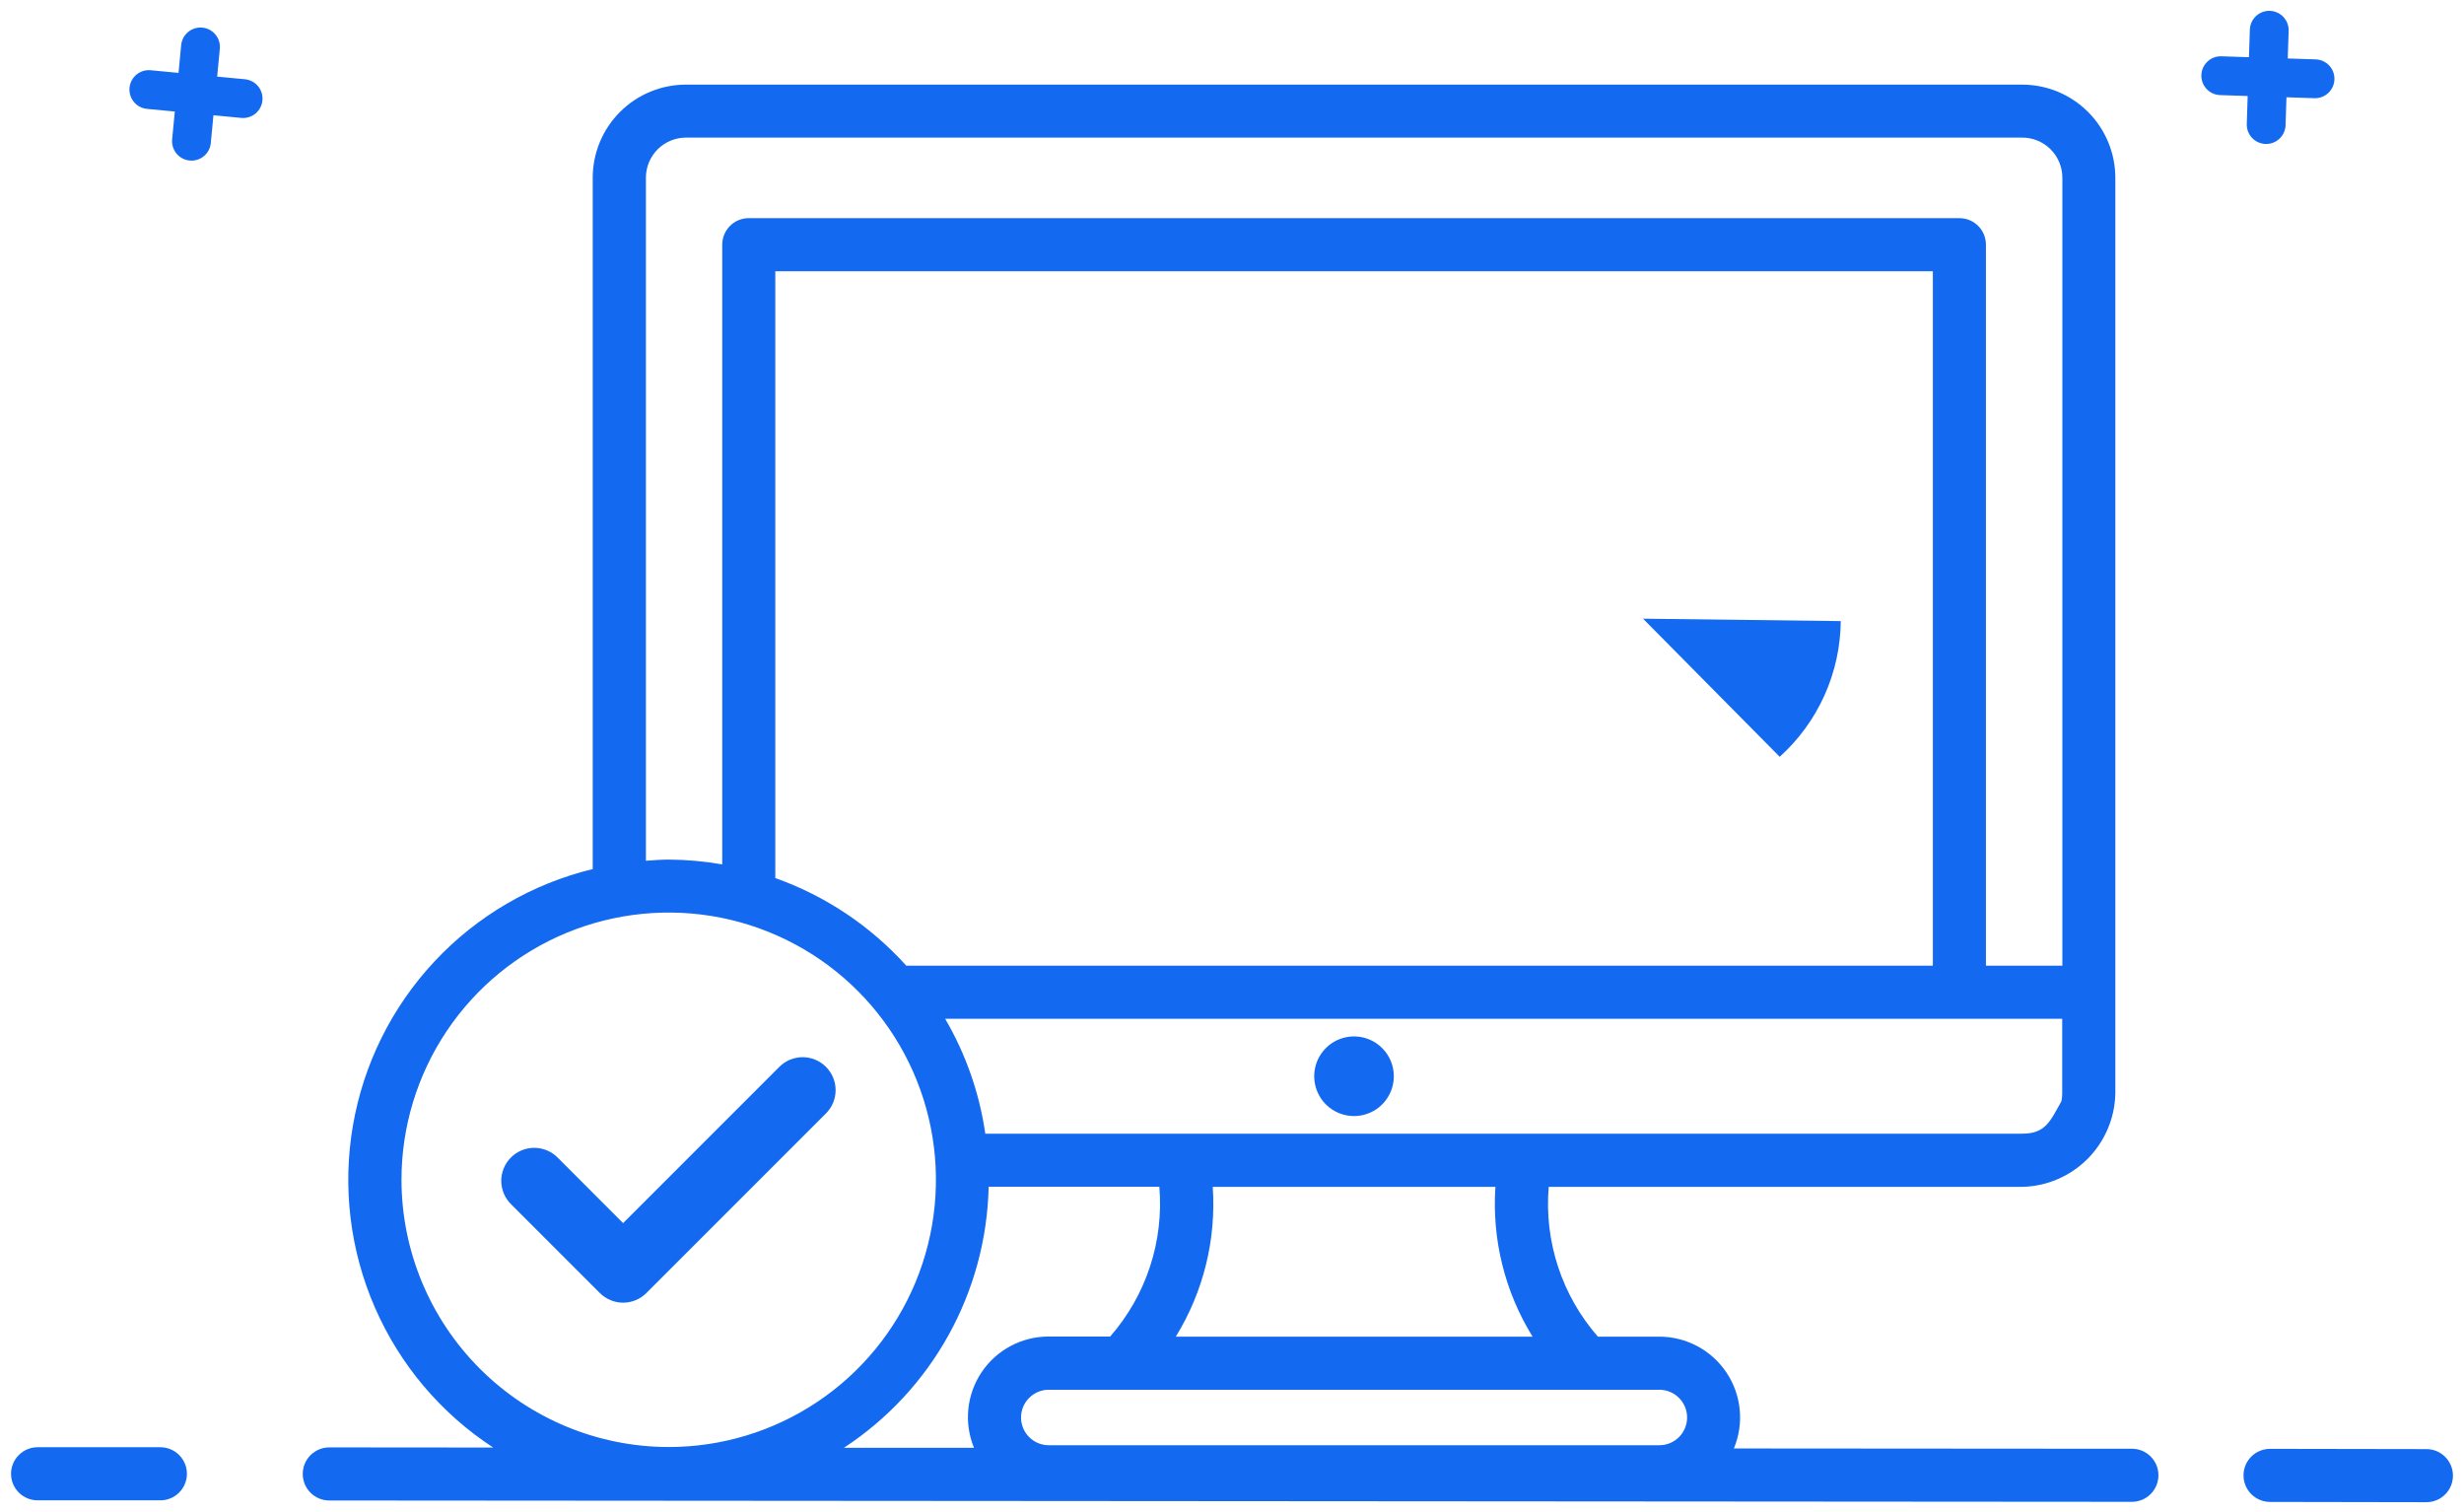 <svg width="163" height="100" viewBox="0 0 163 100" fill="none" xmlns="http://www.w3.org/2000/svg">
<path d="M16.206 5.243L14.366 5.068L14.542 3.228C14.574 2.889 14.471 2.55 14.254 2.288C14.038 2.025 13.725 1.859 13.386 1.826C13.047 1.794 12.709 1.897 12.447 2.114C12.184 2.331 12.018 2.643 11.985 2.982L11.81 4.822L9.97 4.646C9.63 4.614 9.292 4.717 9.03 4.934C8.767 5.15 8.601 5.463 8.568 5.802C8.536 6.141 8.639 6.479 8.856 6.741C9.072 7.004 9.385 7.17 9.724 7.203L11.564 7.378L11.388 9.217C11.356 9.556 11.459 9.894 11.675 10.157C11.892 10.42 12.204 10.586 12.543 10.619C12.882 10.652 13.22 10.548 13.483 10.332C13.746 10.115 13.912 9.803 13.945 9.464L14.12 7.624L15.959 7.8C16.298 7.833 16.636 7.729 16.899 7.513C17.162 7.296 17.328 6.984 17.361 6.645C17.394 6.306 17.29 5.968 17.074 5.705C16.857 5.442 16.545 5.276 16.206 5.243V5.243Z" fill="#1369F0"/>
<path d="M148.63 8.198C148.619 8.539 148.743 8.869 148.976 9.118C149.209 9.366 149.531 9.512 149.872 9.523C150.212 9.534 150.543 9.409 150.791 9.176C151.04 8.943 151.185 8.621 151.196 8.281L151.256 6.435L153.103 6.495C153.444 6.506 153.775 6.382 154.023 6.149C154.272 5.916 154.418 5.594 154.429 5.254C154.44 4.913 154.316 4.582 154.083 4.334C153.85 4.085 153.528 3.939 153.188 3.928L151.34 3.868L151.4 2.021C151.406 1.685 151.278 1.359 151.046 1.116C150.814 0.872 150.496 0.729 150.159 0.718C149.823 0.707 149.495 0.829 149.247 1.057C149 1.285 148.852 1.601 148.835 1.937L148.773 3.784L146.926 3.724C146.59 3.72 146.265 3.847 146.022 4.08C145.779 4.312 145.636 4.63 145.626 4.967C145.615 5.303 145.737 5.63 145.964 5.877C146.192 6.125 146.508 6.273 146.844 6.29L148.689 6.351L148.63 8.198Z" fill="#1369F0"/>
<path d="M141.038 95.833L114.7 95.814C115.038 95.002 115.171 94.119 115.086 93.243C115.001 92.368 114.701 91.526 114.212 90.795C113.724 90.063 113.062 89.463 112.286 89.049C111.51 88.634 110.644 88.418 109.764 88.418H105.705C104.525 87.07 103.629 85.498 103.07 83.795C102.511 82.093 102.301 80.296 102.451 78.51H133.767C135.392 78.476 136.941 77.815 138.09 76.666C139.239 75.516 139.9 73.967 139.935 72.342V11.743C139.929 10.111 139.277 8.548 138.121 7.396C136.964 6.244 135.399 5.597 133.767 5.598H45.378C43.746 5.597 42.18 6.244 41.024 7.396C39.868 8.548 39.215 10.111 39.21 11.743V57.488C35.198 58.46 31.559 60.584 28.74 63.6C25.921 66.615 24.046 70.389 23.346 74.457C22.646 78.525 23.152 82.709 24.801 86.493C26.449 90.277 29.169 93.496 32.626 95.753L21.783 95.744C21.317 95.744 20.871 95.929 20.542 96.258C20.212 96.587 20.027 97.034 20.027 97.5C20.027 97.965 20.212 98.412 20.542 98.741C20.871 99.07 21.317 99.255 21.783 99.255L141.03 99.343C141.496 99.343 141.943 99.158 142.272 98.829C142.601 98.5 142.786 98.053 142.786 97.588C142.786 97.122 142.601 96.675 142.272 96.346C141.943 96.017 141.496 95.832 141.03 95.832L141.038 95.833ZM109.771 91.93C110.258 91.93 110.725 92.124 111.069 92.468C111.413 92.812 111.606 93.278 111.606 93.765C111.606 94.252 111.413 94.718 111.069 95.062C110.725 95.407 110.258 95.6 109.771 95.6H69.379C68.892 95.6 68.425 95.407 68.081 95.062C67.737 94.718 67.544 94.252 67.544 93.765C67.544 93.278 67.737 92.812 68.081 92.468C68.425 92.124 68.892 91.93 69.379 91.93H109.771ZM80.226 78.51H98.926C98.691 81.989 99.551 85.453 101.384 88.418H77.782C79.61 85.451 80.465 81.986 80.226 78.509V78.51ZM136.421 72.34C136.421 72.51 136.403 72.678 136.37 72.844C135.615 74.184 135.317 74.992 133.768 74.992H65.18C64.794 72.31 63.892 69.729 62.524 67.391H136.421V72.34ZM51.288 58.09V17.941H127.863V63.877H59.952C57.59 61.256 54.613 59.264 51.288 58.083V58.09ZM42.729 11.736C42.733 11.035 43.015 10.364 43.513 9.87C44.011 9.377 44.684 9.101 45.385 9.102H133.774C134.475 9.101 135.148 9.377 135.645 9.871C136.143 10.364 136.426 11.035 136.43 11.736V63.877H131.375V16.186C131.375 15.72 131.19 15.273 130.861 14.944C130.532 14.615 130.085 14.43 129.619 14.43H49.532C49.067 14.43 48.62 14.615 48.291 14.944C47.962 15.273 47.777 15.72 47.777 16.186V57.179C46.612 56.974 45.433 56.868 44.251 56.861C43.736 56.861 43.233 56.901 42.729 56.938V11.736ZM26.559 78.028C26.562 74.532 27.601 71.117 29.544 68.212C31.488 65.307 34.249 63.043 37.478 61.707C40.708 60.371 44.261 60.022 47.689 60.704C51.117 61.387 54.266 63.07 56.737 65.541C59.208 68.013 60.892 71.162 61.574 74.589C62.257 78.017 61.908 81.57 60.572 84.8C59.235 88.03 56.972 90.791 54.067 92.734C51.162 94.678 47.746 95.716 44.251 95.719C39.56 95.718 35.062 93.854 31.745 90.538C28.428 87.222 26.562 82.725 26.559 78.035V78.028ZM65.402 78.502H76.693C76.844 80.287 76.634 82.084 76.075 83.787C75.516 85.489 74.62 87.061 73.44 88.41H69.379C68.502 88.407 67.638 88.621 66.863 89.032C66.088 89.443 65.427 90.039 64.938 90.767C64.449 91.495 64.147 92.332 64.059 93.204C63.97 94.077 64.099 94.957 64.432 95.768H55.829C58.705 93.884 61.079 91.328 62.746 88.321C64.414 85.314 65.325 81.946 65.402 78.509V78.502Z" fill="#1369F0"/>
<path d="M10.609 95.733H2.486C2.021 95.733 1.574 95.918 1.245 96.248C0.915 96.577 0.73 97.023 0.73 97.489C0.73 97.955 0.915 98.401 1.245 98.731C1.574 99.06 2.021 99.245 2.486 99.245H10.609C11.074 99.245 11.521 99.06 11.85 98.731C12.18 98.401 12.365 97.955 12.365 97.489C12.365 97.023 12.18 96.577 11.85 96.248C11.521 95.918 11.074 95.733 10.609 95.733Z" fill="#1369F0"/>
<path d="M160.513 95.856L150.17 95.839C149.704 95.839 149.258 96.024 148.928 96.353C148.599 96.682 148.414 97.129 148.414 97.595C148.414 98.06 148.599 98.507 148.928 98.836C149.258 99.165 149.704 99.35 150.17 99.35L160.513 99.368C160.979 99.368 161.426 99.183 161.755 98.854C162.084 98.524 162.269 98.078 162.269 97.612C162.269 97.147 162.084 96.7 161.755 96.371C161.426 96.041 160.979 95.856 160.513 95.856Z" fill="#1369F0"/>
<path d="M89.58 73.826C90.101 73.824 90.609 73.668 91.041 73.378C91.473 73.087 91.809 72.675 92.007 72.194C92.205 71.713 92.256 71.183 92.153 70.673C92.051 70.163 91.799 69.694 91.43 69.327C91.062 68.959 90.592 68.709 90.082 68.608C89.571 68.507 89.042 68.56 88.561 68.76C88.081 68.959 87.67 69.297 87.381 69.73C87.092 70.163 86.938 70.672 86.938 71.192C86.938 71.539 87.006 71.882 87.139 72.202C87.272 72.522 87.466 72.813 87.712 73.058C87.957 73.302 88.249 73.496 88.569 73.628C88.89 73.76 89.233 73.827 89.58 73.826Z" fill="#1369F0"/>
<path d="M117.732 50.061C118.99 48.926 119.999 47.542 120.694 45.997C121.39 44.452 121.756 42.779 121.771 41.085L108.691 40.925L117.732 50.061Z" fill="#1369F0"/>
<path d="M54.639 70.571C54.437 70.368 54.197 70.207 53.932 70.098C53.668 69.988 53.384 69.931 53.097 69.931C52.811 69.931 52.528 69.988 52.263 70.098C51.999 70.207 51.758 70.368 51.556 70.571L41.221 80.907L36.918 76.602C36.717 76.392 36.476 76.224 36.21 76.108C35.943 75.993 35.656 75.931 35.366 75.928C35.075 75.925 34.787 75.979 34.518 76.089C34.249 76.199 34.005 76.361 33.799 76.567C33.594 76.772 33.431 77.016 33.322 77.285C33.212 77.555 33.157 77.843 33.16 78.133C33.164 78.424 33.225 78.711 33.341 78.977C33.456 79.244 33.624 79.484 33.834 79.685L39.679 85.53C39.882 85.733 40.122 85.894 40.386 86.003C40.651 86.113 40.934 86.169 41.22 86.169C41.507 86.169 41.79 86.113 42.054 86.003C42.319 85.894 42.559 85.733 42.761 85.53L54.639 73.652C54.842 73.45 55.002 73.21 55.112 72.945C55.222 72.681 55.278 72.398 55.278 72.111C55.278 71.825 55.222 71.542 55.112 71.277C55.002 71.013 54.842 70.773 54.639 70.571V70.571Z" fill="#1369F0"/>
</svg>
